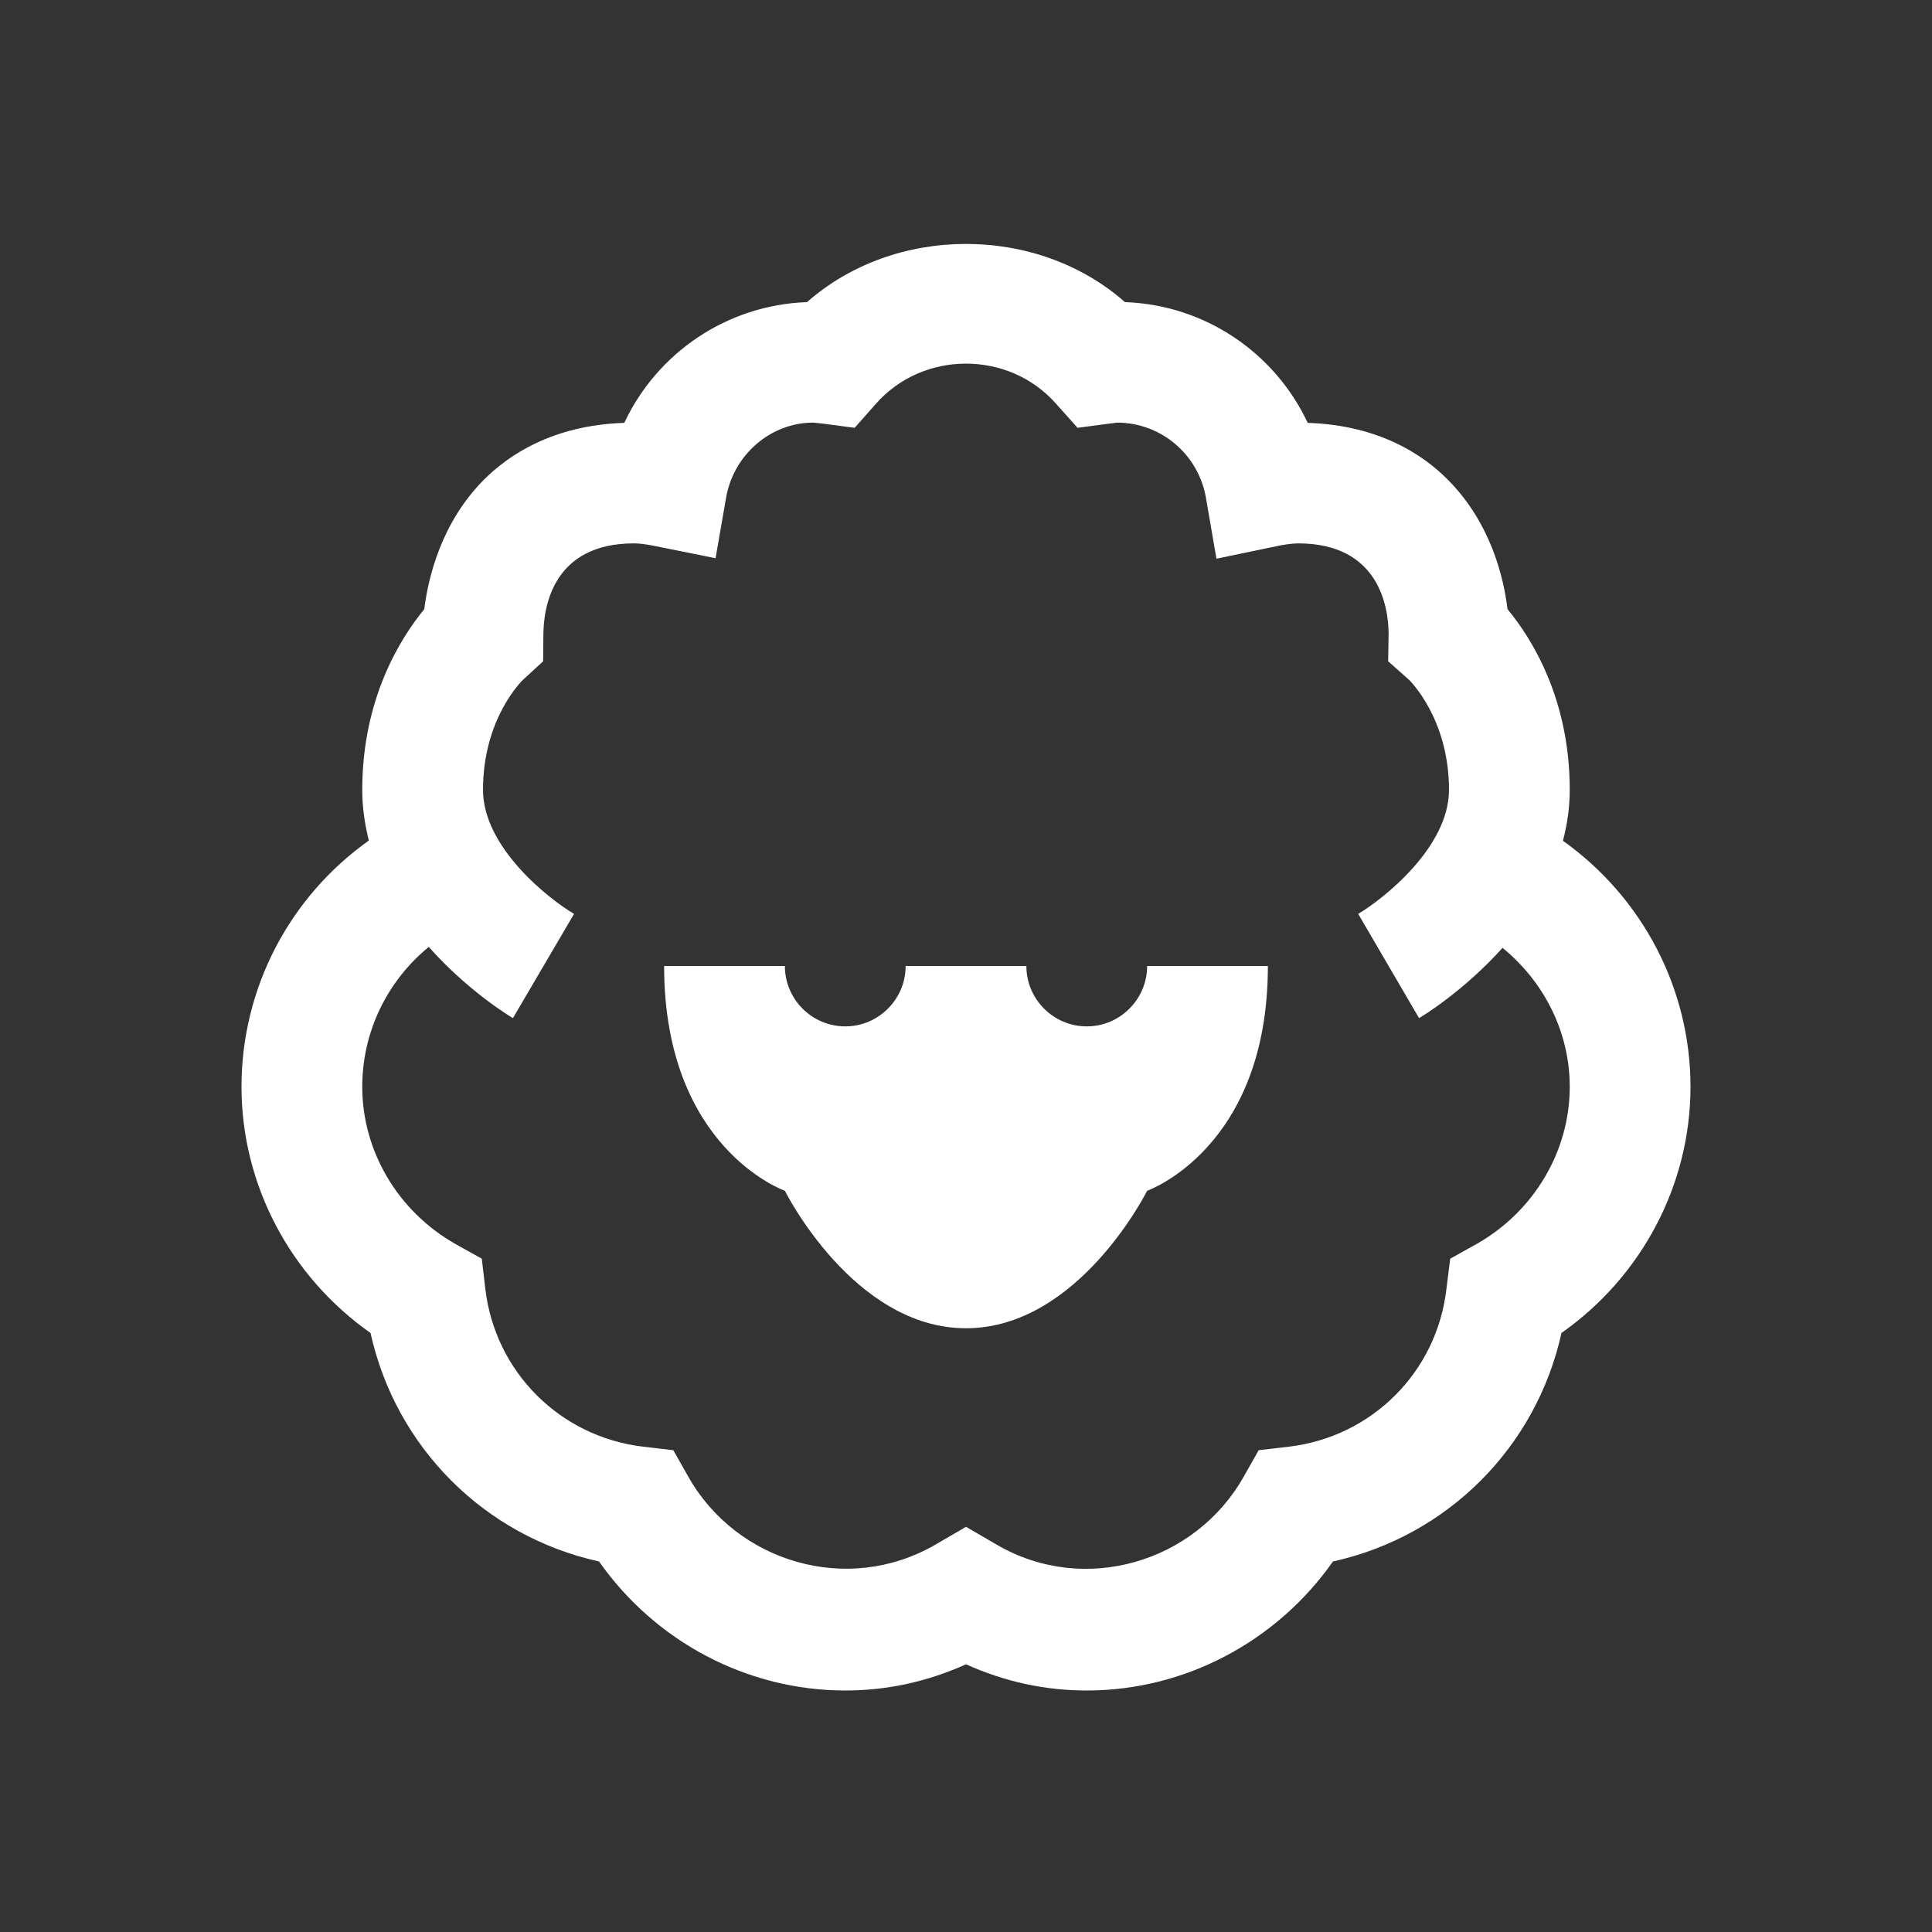 <svg fill="#fff" xmlns="http://www.w3.org/2000/svg"  viewBox="0 0 32 32" width="200px" height="200px"><rect x="0" y="0" width="32" height="32" fill="#333333" stroke="none"/><path d="M 19 16 L 21 16 C 21 19.023 19 19.723 19 19.723 C 19 19.723 17.867 22 16 22 C 14.133 22 13 19.723 13 19.723 C 13 19.723 11 19.023 11 16 L 13 16 C 13 16.551 13.449 17 14 17 C 14.551 17 15 16.551 15 16 L 17 16 C 17 16.551 17.449 17 18 17 C 18.551 17 19 16.551 19 16 Z M 28 18 C 28 19.625 27.191 21.145 25.863 22.078 C 25.445 23.973 23.973 25.445 22.078 25.863 C 21.145 27.191 19.625 28 18 28 C 17.309 28 16.641 27.855 16 27.566 C 15.359 27.855 14.691 28 14 28 C 12.375 28 10.855 27.191 9.922 25.863 C 8.027 25.445 6.555 23.973 6.137 22.078 C 4.809 21.145 4 19.625 4 18 C 4 16.363 4.797 14.855 6.109 13.922 C 6.043 13.656 6 13.379 6 13.082 C 6 11.578 6.629 10.574 7.027 10.09 C 7.094 9.559 7.309 8.66 8.008 7.953 C 8.422 7.535 9.156 7.043 10.34 7.004 C 10.887 5.84 12.043 5.051 13.367 5.004 C 14.824 3.719 17.176 3.719 18.633 5.004 C 19.957 5.051 21.113 5.84 21.66 7.004 C 22.844 7.043 23.578 7.535 23.988 7.953 C 24.688 8.66 24.906 9.559 24.969 10.09 C 25.371 10.574 26 11.578 26 13.082 C 26 13.379 25.957 13.66 25.887 13.926 C 27.199 14.859 28 16.371 28 18 Z M 26 18 C 26 17.094 25.574 16.262 24.887 15.699 C 24.246 16.414 23.559 16.832 23.504 16.863 L 22.496 15.137 C 22.91 14.891 24 14.035 24 13.082 C 24 11.898 23.344 11.266 23.336 11.258 L 22.992 10.953 L 23 10.496 C 22.996 10.055 22.844 9 21.5 9 C 21.402 9 21.23 9.027 21.16 9.043 L 20.148 9.254 L 19.973 8.238 C 19.844 7.52 19.227 7 18.5 7 C 18.48 7.004 18.379 7.016 18.375 7.016 L 17.848 7.086 L 17.492 6.688 C 16.711 5.801 15.289 5.801 14.508 6.688 L 14.156 7.086 L 13.625 7.016 C 13.621 7.016 13.523 7.004 13.469 7 C 12.773 7 12.156 7.52 12.027 8.238 L 11.852 9.246 L 10.844 9.043 C 10.824 9.039 10.645 9 10.5 9 C 9.156 9 9.004 10.055 9 10.508 L 8.996 10.953 L 8.664 11.258 C 8.648 11.273 8 11.898 8 13.082 C 8 14.035 9.09 14.891 9.508 15.137 L 8.496 16.863 C 8.441 16.832 7.746 16.41 7.102 15.684 C 6.414 16.246 6 17.09 6 18 C 6 19.066 6.59 20.062 7.539 20.602 L 7.98 20.848 L 8.039 21.352 C 8.203 22.727 9.277 23.797 10.648 23.961 L 11.152 24.02 L 11.402 24.461 C 12.195 25.867 14.031 26.434 15.496 25.582 L 16 25.289 L 16.504 25.582 C 17.969 26.438 19.805 25.867 20.598 24.461 L 20.848 24.02 L 21.352 23.961 C 22.723 23.797 23.797 22.727 23.957 21.352 L 24.02 20.848 L 24.461 20.602 C 25.41 20.062 26 19.066 26 18 Z"/></svg>
